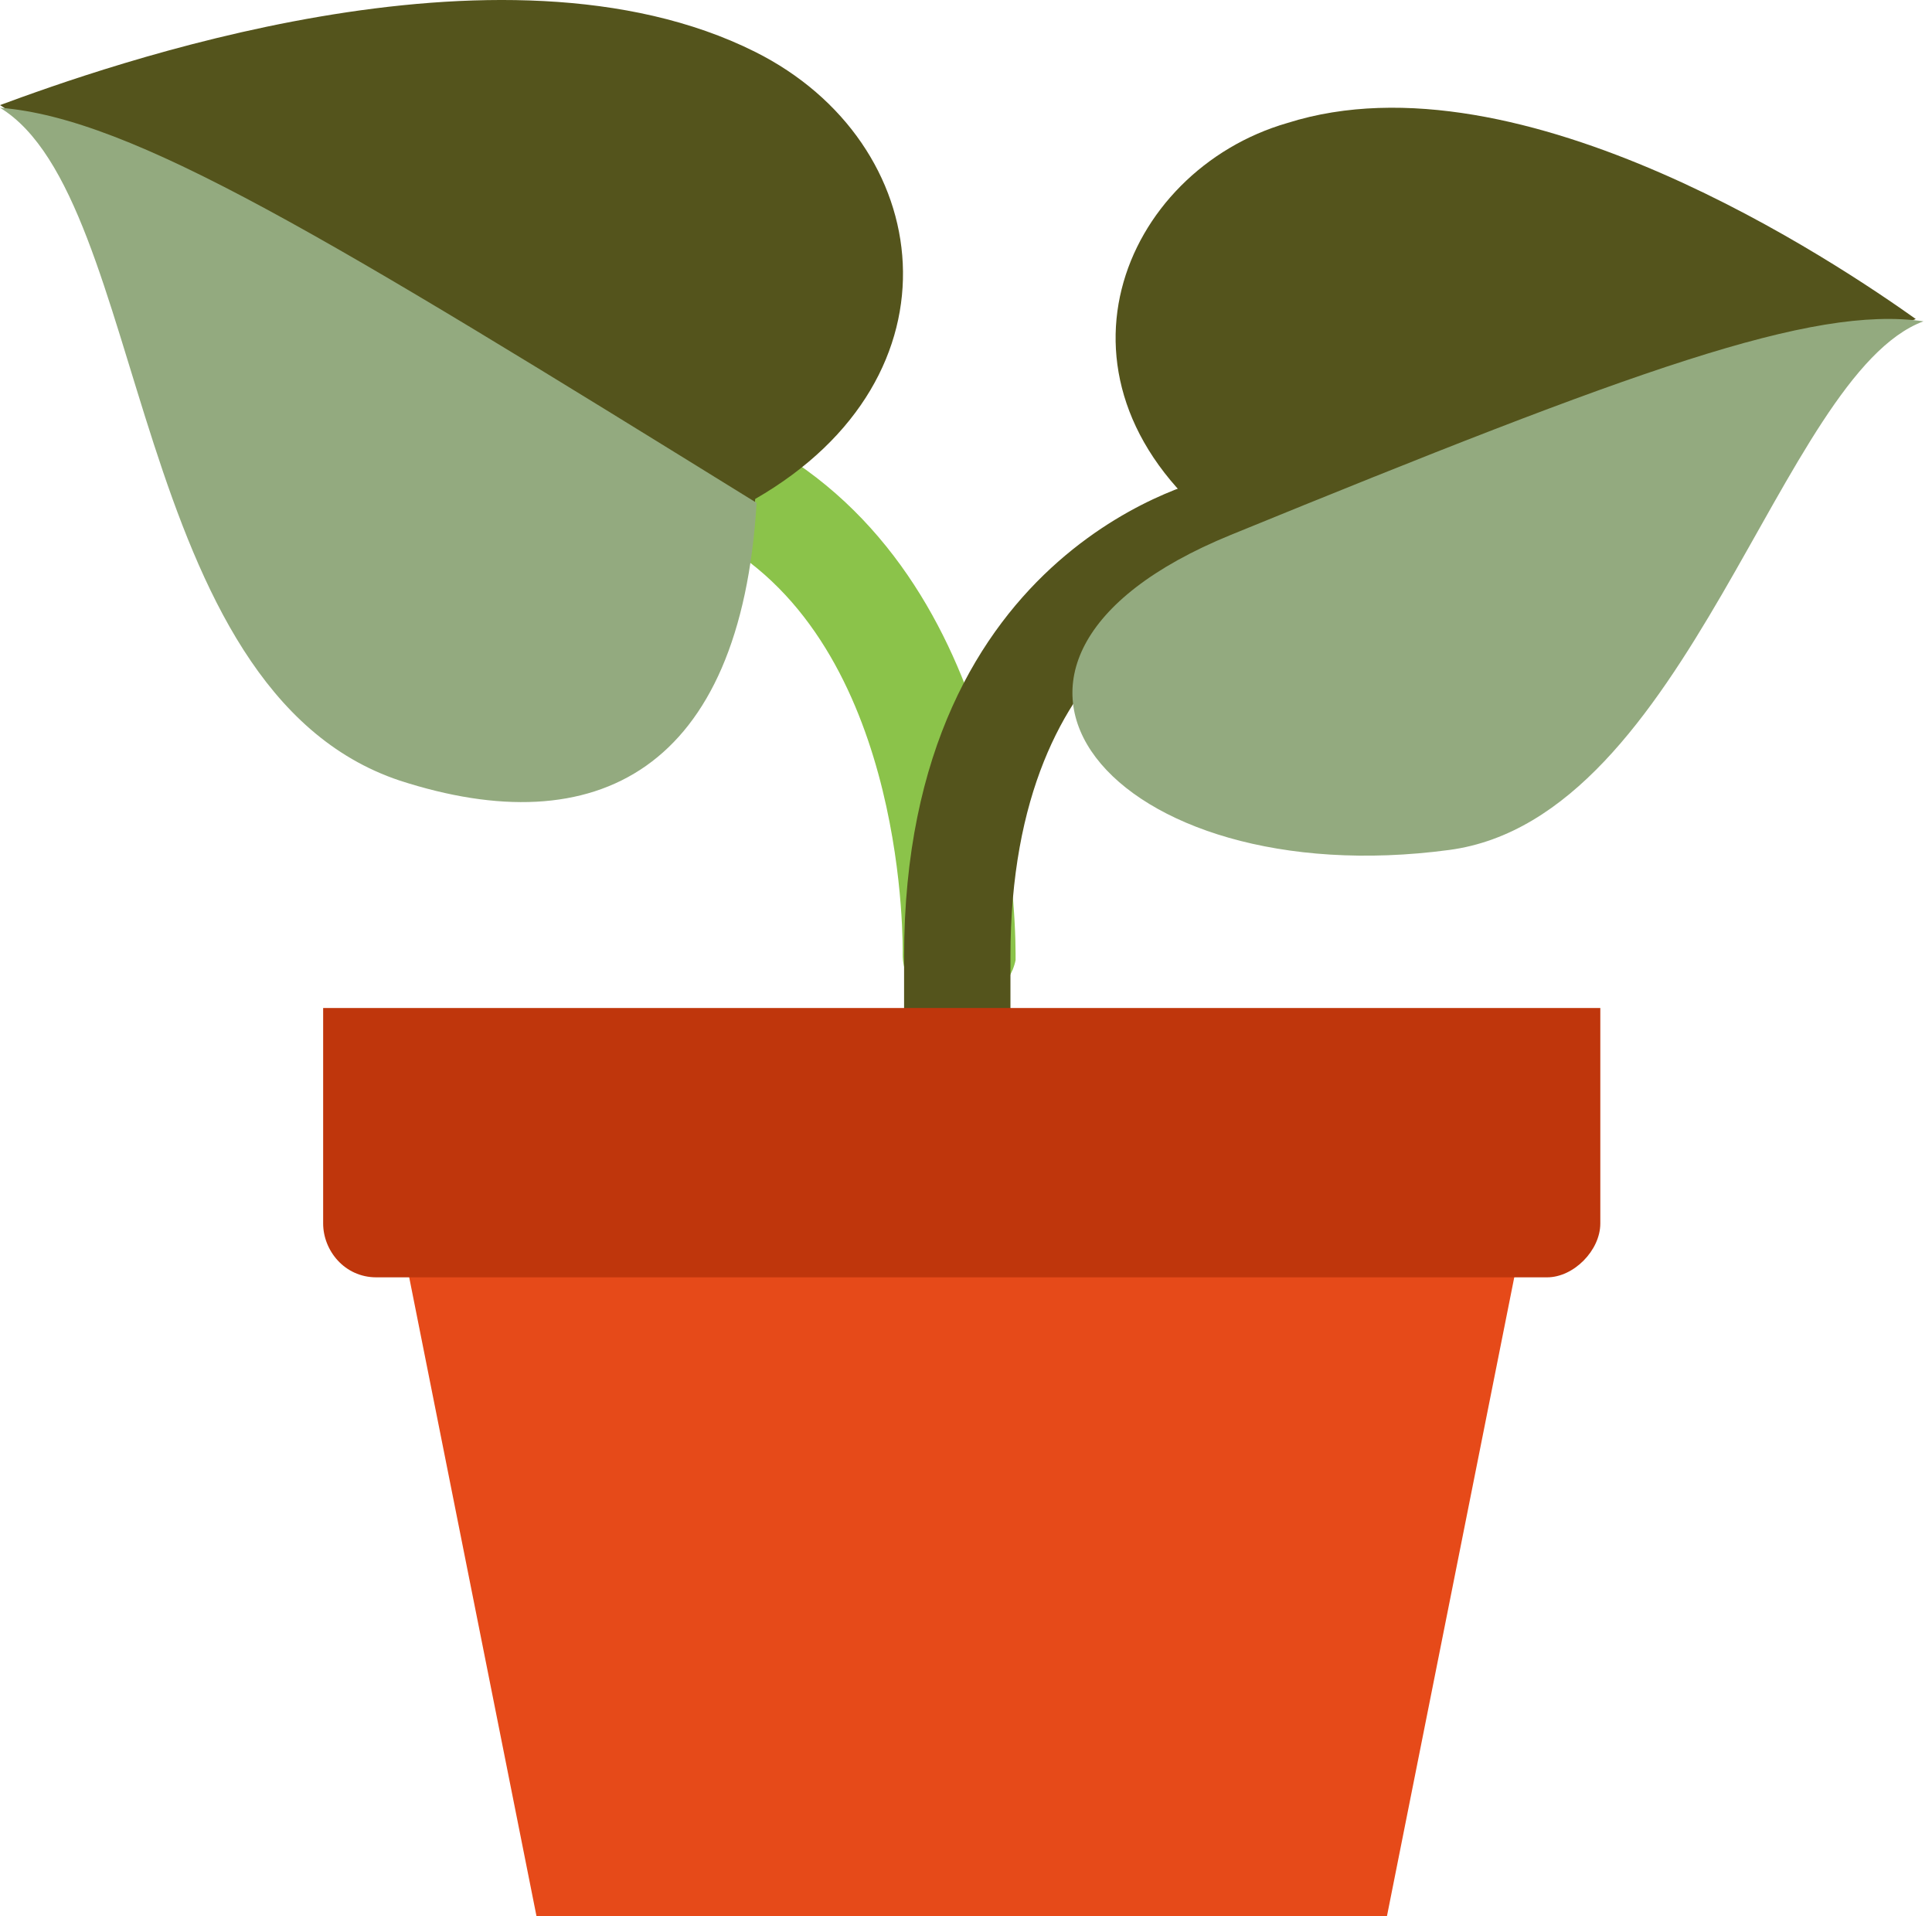 <?xml version="1.0" encoding="UTF-8"?>
<svg width="119px" height="118px" viewBox="0 0 119 118" version="1.1" xmlns="http://www.w3.org/2000/svg" xmlns:xlink="http://www.w3.org/1999/xlink">
    <title>icons8-potted_plant</title>
    <g id="Page-1" stroke="none" stroke-width="1" fill="none" fill-rule="evenodd">
        <g id="My-Plants-List" transform="translate(-1163, -818)" fill-rule="nonzero">
            <g id="icons8-potted_plant" transform="translate(1163, 818)">
                <path d="M58.912,62.08 C58.912,62.08 58.912,62.08 58.912,62.08 C56.926,62.08 55.601,60.444 55.601,58.807 C55.601,58.48 55.932,40.477 44.676,33.603 C43.021,32.621 42.69,30.657 43.683,29.02 C44.676,27.384 46.663,27.056 48.318,28.038 C62.885,37.203 62.554,58.152 62.554,59.134 C62.223,60.771 60.567,62.08 58.912,62.08 Z" id="Path" fill="#8BC34A"></path>
                <path d="M46.515,3.195 C30.791,-4.672 6.224,4.179 0,6.473 C9.172,12.046 7.862,42.203 24.568,47.775 C36.36,51.709 45.532,47.12 46.515,30.73 C59.617,23.191 57.652,8.768 46.515,3.195 Z M58.962,72.032 C56.997,72.032 55.686,70.721 55.686,68.754 L55.686,58.92 C55.686,33.352 74.685,29.419 74.685,29.419 C76.323,29.091 78.289,30.402 78.616,32.041 C78.944,33.68 77.633,35.647 75.996,35.975 C75.34,35.975 62.238,38.925 62.238,58.92 L62.238,68.754 C62.238,70.721 60.928,72.032 58.962,72.032 Z" id="Shape" fill="#54541C"></path>
                <path d="M79.295,7.575 C93.728,3.008 113.408,16.384 118,19.646 C109.472,22.909 103.896,49.987 88.807,51.944 C78.311,53.249 72.735,47.703 75.359,32.696 C63.551,23.561 69.127,10.511 79.295,7.575 Z" id="Path" fill="#54541C"></path>
                <path d="M24.614,48.071 C7.876,42.48 9.189,12.225 0,6.635 C8.205,7.292 20.019,14.527 46.602,30.97 C45.617,47.413 36.756,52.017 24.614,48.071 Z M89.266,52.346 C104.034,50.373 109.613,23.078 118.474,19.789 C111.582,18.802 100.752,22.749 75.81,32.943 C56.443,40.859 68.528,55.117 89.266,52.346 Z" id="Shape" fill="#93AA7F"></path>
                <polygon id="Path" fill="#E64A19" points="23.221 68.715 33.043 118 85.43 118 95.253 68.715"></polygon>
                <path d="M95.293,78.667 L23.181,78.667 C21.215,78.667 19.904,77.008 19.904,75.349 L19.904,62.08 L98.57,62.08 L98.57,75.349 C98.57,77.008 96.931,78.667 95.293,78.667 Z" id="Path" fill="#BF360C"></path>
            </g>
        </g>
    </g>
</svg>
